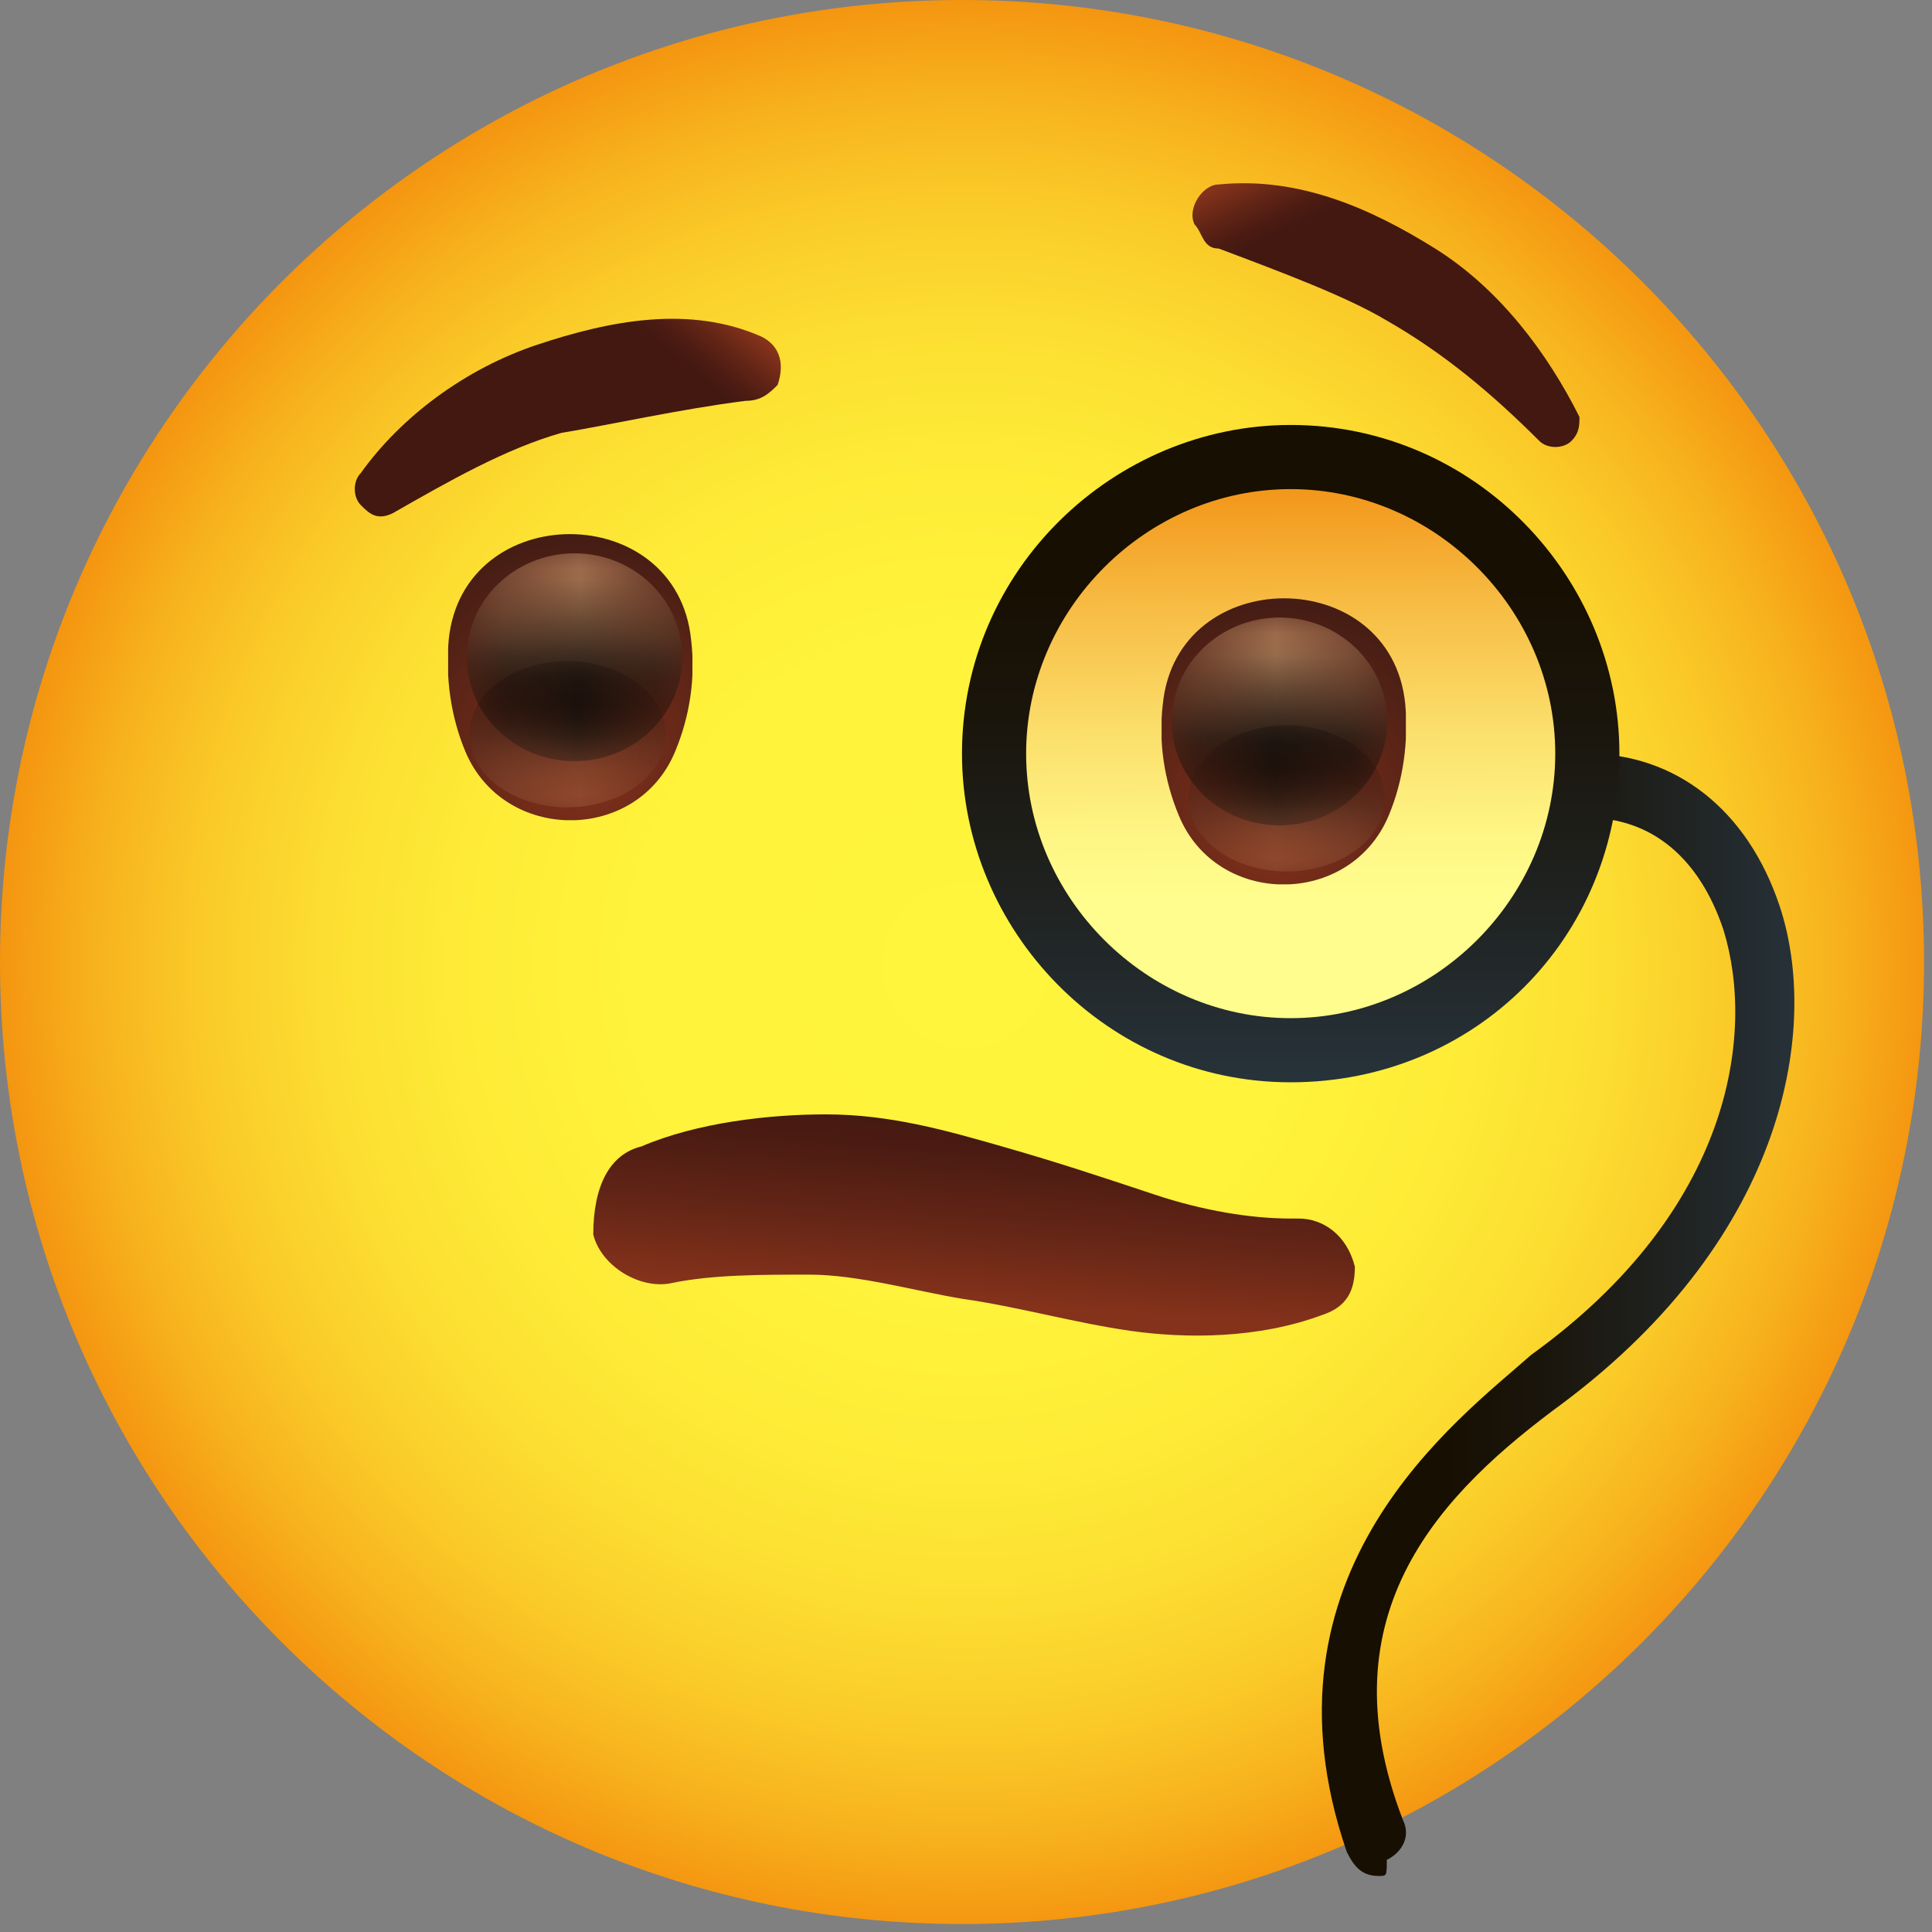 <svg width="25" height="25" viewBox="0 0 25 25" fill="none" xmlns="http://www.w3.org/2000/svg">
<rect x="0" y="0" width="25" height="25" fill="#808080" stroke="none"/>
<g clip-path="url(#clip0_2147_15076)">
<path d="M12.448 24.897C19.323 24.897 24.897 19.323 24.897 12.448C24.897 5.573 19.323 0 12.448 0C5.573 0 0 5.573 0 12.448C0 19.323 5.573 24.897 12.448 24.897Z" fill="url(#paint0_radial_2147_15076)"/>
<path d="M8.299 14.835C9.025 14.524 9.959 14.42 10.685 14.42C11.515 14.42 12.241 14.627 12.967 14.835C13.694 15.042 14.316 15.25 14.938 15.457C15.561 15.665 16.183 15.768 16.702 15.768H16.806C17.117 15.768 17.428 15.976 17.532 16.391C17.532 16.702 17.428 16.909 17.117 17.013C16.287 17.324 15.353 17.324 14.627 17.221C13.901 17.117 13.175 16.909 12.449 16.806C11.826 16.702 11.1 16.494 10.478 16.494C9.855 16.494 9.233 16.494 8.714 16.598C8.299 16.702 7.781 16.391 7.677 15.976C7.677 15.353 7.884 14.938 8.299 14.835Z" fill="url(#paint1_linear_2147_15076)"/>
<path d="M16.701 6.224C14.73 6.224 13.174 7.78 13.174 9.751C13.174 11.722 14.73 13.278 16.701 13.278C18.672 13.278 20.228 11.722 20.228 9.751C20.228 7.78 18.672 6.224 16.701 6.224Z" fill="url(#paint2_linear_2147_15076)"/>
<g clip-path="url(#clip1_2147_15076)">
<path d="M15.255 10.555C15.745 11.742 17.471 11.742 17.969 10.555C18.16 10.099 18.226 9.601 18.184 9.111C18.002 7.286 15.23 7.286 15.047 9.111C14.989 9.601 15.064 10.099 15.255 10.555Z" fill="url(#paint3_radial_2147_15076)"/>
<mask id="mask0_2147_15076" style="mask-type:alpha" maskUnits="userSpaceOnUse" x="15" y="7" width="3" height="4">
<path d="M16.557 7.991C15.787 7.991 15.163 8.593 15.163 9.335C15.163 10.078 15.787 10.68 16.557 10.68C17.327 10.68 17.951 10.078 17.951 9.335C17.951 8.593 17.327 7.991 16.557 7.991Z" fill="url(#paint4_radial_2147_15076)"/>
</mask>
<g mask="url(#mask0_2147_15076)">
<path d="M16.557 7.991C15.787 7.991 15.163 8.593 15.163 9.335C15.163 10.078 15.787 10.68 16.557 10.68C17.327 10.68 17.951 10.078 17.951 9.335C17.951 8.593 17.327 7.991 16.557 7.991Z" fill="url(#paint5_linear_2147_15076)"/>
</g>
<mask id="mask1_2147_15076" style="mask-type:alpha" maskUnits="userSpaceOnUse" x="15" y="9" width="3" height="3">
<path d="M16.649 9.385C15.948 9.385 15.379 9.809 15.379 10.331C15.379 10.854 15.948 11.277 16.649 11.277C17.35 11.277 17.919 10.854 17.919 10.331C17.919 9.809 17.35 9.385 16.649 9.385Z" fill="url(#paint6_radial_2147_15076)"/>
</mask>
<g mask="url(#mask1_2147_15076)">
<path opacity="0.5" d="M16.649 9.385C15.948 9.385 15.379 9.809 15.379 10.331C15.379 10.854 15.948 11.277 16.649 11.277C17.35 11.277 17.919 10.854 17.919 10.331C17.919 9.809 17.35 9.385 16.649 9.385Z" fill="url(#paint7_linear_2147_15076)"/>
</g>
</g>
<g clip-path="url(#clip2_2147_15076)">
<path d="M8.736 9.725C8.246 10.911 6.52 10.911 6.022 9.725C5.831 9.268 5.765 8.77 5.806 8.281C5.989 6.455 8.761 6.455 8.943 8.281C9.002 8.77 8.927 9.268 8.736 9.725Z" fill="url(#paint8_radial_2147_15076)"/>
<mask id="mask2_2147_15076" style="mask-type:alpha" maskUnits="userSpaceOnUse" x="6" y="7" width="3" height="3">
<path d="M7.434 7.16C8.204 7.16 8.828 7.762 8.828 8.504C8.828 9.247 8.204 9.849 7.434 9.849C6.664 9.849 6.04 9.247 6.04 8.504C6.04 7.762 6.664 7.16 7.434 7.16Z" fill="url(#paint9_radial_2147_15076)"/>
</mask>
<g mask="url(#mask2_2147_15076)">
<path d="M7.434 7.16C8.204 7.16 8.828 7.762 8.828 8.504C8.828 9.247 8.204 9.849 7.434 9.849C6.664 9.849 6.04 9.247 6.04 8.504C6.04 7.762 6.664 7.16 7.434 7.16Z" fill="url(#paint10_linear_2147_15076)"/>
</g>
<mask id="mask3_2147_15076" style="mask-type:alpha" maskUnits="userSpaceOnUse" x="6" y="8" width="3" height="3">
<path d="M7.342 8.554C8.043 8.554 8.612 8.978 8.612 9.5C8.612 10.023 8.043 10.447 7.342 10.447C6.641 10.447 6.072 10.023 6.072 9.5C6.072 8.978 6.641 8.554 7.342 8.554Z" fill="url(#paint11_radial_2147_15076)"/>
</mask>
<g mask="url(#mask3_2147_15076)">
<path opacity="0.5" d="M7.342 8.554C8.043 8.554 8.612 8.978 8.612 9.5C8.612 10.023 8.043 10.447 7.342 10.447C6.641 10.447 6.072 10.023 6.072 9.5C6.072 8.978 6.641 8.554 7.342 8.554Z" fill="url(#paint12_linear_2147_15076)"/>
</g>
</g>
<path d="M15.77 3.216C16.599 3.528 17.429 3.839 17.948 4.15C18.674 4.565 19.297 5.084 19.919 5.706C20.023 5.81 20.23 5.81 20.334 5.706C20.438 5.602 20.438 5.499 20.438 5.395C20.023 4.565 19.4 3.735 18.57 3.216C17.741 2.698 16.807 2.283 15.77 2.387C15.562 2.387 15.355 2.698 15.458 2.905C15.562 3.009 15.562 3.216 15.77 3.216Z" fill="url(#paint13_linear_2147_15076)"/>
<path d="M9.648 5.187C8.818 5.291 7.885 5.499 7.262 5.602C6.536 5.81 5.81 6.225 5.084 6.64C4.876 6.743 4.773 6.64 4.669 6.536C4.565 6.432 4.565 6.225 4.669 6.121C5.188 5.395 6.018 4.772 6.951 4.461C7.885 4.15 8.922 3.943 9.856 4.357C10.063 4.461 10.167 4.669 10.063 4.98C9.959 5.084 9.856 5.187 9.648 5.187Z" fill="url(#paint14_linear_2147_15076)"/>
<path d="M17.842 24.275C17.634 24.275 17.53 24.171 17.427 23.963C16.182 20.333 18.879 18.362 19.813 17.532C22.406 15.665 22.717 13.382 22.302 12.034C21.991 11.1 21.369 10.582 20.539 10.582C20.331 10.582 20.124 10.374 20.124 10.166C20.124 9.959 20.331 9.752 20.539 9.752C21.68 9.752 22.613 10.478 23.028 11.723C23.547 13.279 23.132 15.976 20.227 18.154C18.672 19.295 17.115 20.851 18.153 23.549C18.256 23.756 18.153 23.963 17.945 24.067C17.945 24.275 17.945 24.275 17.842 24.275Z" fill="url(#paint15_linear_2147_15076)"/>
<path d="M16.701 14.005C14.316 14.005 12.448 12.034 12.448 9.752C12.448 7.366 14.419 5.499 16.701 5.499C19.087 5.499 20.955 7.47 20.955 9.752C20.955 12.138 19.087 14.005 16.701 14.005ZM16.701 6.329C14.834 6.329 13.278 7.885 13.278 9.752C13.278 11.619 14.834 13.175 16.701 13.175C18.569 13.175 20.125 11.619 20.125 9.752C20.125 7.885 18.569 6.329 16.701 6.329Z" fill="url(#paint16_linear_2147_15076)"/>
</g>
<defs>
<radialGradient id="paint0_radial_2147_15076" cx="0" cy="0" r="1" gradientUnits="userSpaceOnUse" gradientTransform="translate(12.491 12.491) scale(12.491)">
<stop stop-color="#FFF53C"/>
<stop offset="0.341" stop-color="#FFF33B"/>
<stop offset="0.522" stop-color="#FEEB37"/>
<stop offset="0.665" stop-color="#FCDD31"/>
<stop offset="0.789" stop-color="#FACA28"/>
<stop offset="0.898" stop-color="#F7B11D"/>
<stop offset="0.999" stop-color="#F4930F"/>
<stop offset="1" stop-color="#F4930F"/>
</radialGradient>
<linearGradient id="paint1_linear_2147_15076" x1="12.6" y1="16.865" x2="12.845" y2="13.514" gradientUnits="userSpaceOnUse">
<stop stop-color="#85321B"/>
<stop offset="0.302" stop-color="#632516"/>
<stop offset="0.58" stop-color="#4B1B12"/>
<stop offset="0.75" stop-color="#421811"/>
</linearGradient>
<linearGradient id="paint2_linear_2147_15076" x1="16.734" y1="13.231" x2="16.673" y2="6.26" gradientUnits="userSpaceOnUse">
<stop offset="0.237" stop-color="#FFFD8D"/>
<stop offset="0.352" stop-color="#FEF584"/>
<stop offset="0.539" stop-color="#FBDF6C"/>
<stop offset="0.774" stop-color="#F7BC44"/>
<stop offset="1" stop-color="#F29518"/>
</linearGradient>
<radialGradient id="paint3_radial_2147_15076" cx="0" cy="0" r="1" gradientUnits="userSpaceOnUse" gradientTransform="translate(16.473 10.669) rotate(180) scale(3.667)">
<stop stop-color="#85321B"/>
<stop offset="1" stop-color="#331712"/>
</radialGradient>
<radialGradient id="paint4_radial_2147_15076" cx="0" cy="0" r="1" gradientUnits="userSpaceOnUse" gradientTransform="translate(16.556 9.337) rotate(180) scale(1.394 1.348)">
<stop offset="0.354" stop-color="white"/>
<stop offset="0.409" stop-color="#F6F6F6"/>
<stop offset="0.498" stop-color="#DEDEDE"/>
<stop offset="0.61" stop-color="#B7B7B7"/>
<stop offset="0.74" stop-color="#818181"/>
<stop offset="0.883" stop-color="#3D3D3D"/>
<stop offset="1"/>
</radialGradient>
<linearGradient id="paint5_linear_2147_15076" x1="16.556" y1="10.685" x2="16.556" y2="7.989" gradientUnits="userSpaceOnUse">
<stop/>
<stop offset="0.128" stop-color="#040302"/>
<stop offset="0.261" stop-color="#110C09"/>
<stop offset="0.396" stop-color="#251B13"/>
<stop offset="0.532" stop-color="#423023"/>
<stop offset="0.669" stop-color="#684C36"/>
<stop offset="0.806" stop-color="#956D4D"/>
<stop offset="0.928" stop-color="#C48F66"/>
</linearGradient>
<radialGradient id="paint6_radial_2147_15076" cx="0" cy="0" r="1" gradientUnits="userSpaceOnUse" gradientTransform="translate(16.649 10.33) rotate(180) scale(1.268 0.946)">
<stop offset="0.354" stop-color="white"/>
<stop offset="0.409" stop-color="#F6F6F6"/>
<stop offset="0.498" stop-color="#DEDEDE"/>
<stop offset="0.61" stop-color="#B7B7B7"/>
<stop offset="0.74" stop-color="#818181"/>
<stop offset="0.883" stop-color="#3D3D3D"/>
<stop offset="1"/>
</radialGradient>
<linearGradient id="paint7_linear_2147_15076" x1="16.649" y1="9.384" x2="16.649" y2="11.276" gradientUnits="userSpaceOnUse">
<stop/>
<stop offset="0.128" stop-color="#040302"/>
<stop offset="0.261" stop-color="#110C09"/>
<stop offset="0.396" stop-color="#251B13"/>
<stop offset="0.532" stop-color="#423023"/>
<stop offset="0.669" stop-color="#684C36"/>
<stop offset="0.806" stop-color="#956D4D"/>
<stop offset="0.928" stop-color="#C48F66"/>
</linearGradient>
<radialGradient id="paint8_radial_2147_15076" cx="0" cy="0" r="1" gradientUnits="userSpaceOnUse" gradientTransform="translate(7.518 9.839) scale(3.667)">
<stop stop-color="#85321B"/>
<stop offset="1" stop-color="#331712"/>
</radialGradient>
<radialGradient id="paint9_radial_2147_15076" cx="0" cy="0" r="1" gradientUnits="userSpaceOnUse" gradientTransform="translate(7.435 8.506) scale(1.394 1.348)">
<stop offset="0.354" stop-color="white"/>
<stop offset="0.409" stop-color="#F6F6F6"/>
<stop offset="0.498" stop-color="#DEDEDE"/>
<stop offset="0.61" stop-color="#B7B7B7"/>
<stop offset="0.74" stop-color="#818181"/>
<stop offset="0.883" stop-color="#3D3D3D"/>
<stop offset="1"/>
</radialGradient>
<linearGradient id="paint10_linear_2147_15076" x1="7.435" y1="9.855" x2="7.435" y2="7.158" gradientUnits="userSpaceOnUse">
<stop/>
<stop offset="0.128" stop-color="#040302"/>
<stop offset="0.261" stop-color="#110C09"/>
<stop offset="0.396" stop-color="#251B13"/>
<stop offset="0.532" stop-color="#423023"/>
<stop offset="0.669" stop-color="#684C36"/>
<stop offset="0.806" stop-color="#956D4D"/>
<stop offset="0.928" stop-color="#C48F66"/>
</linearGradient>
<radialGradient id="paint11_radial_2147_15076" cx="0" cy="0" r="1" gradientUnits="userSpaceOnUse" gradientTransform="translate(7.342 9.499) scale(1.268 0.946)">
<stop offset="0.354" stop-color="white"/>
<stop offset="0.409" stop-color="#F6F6F6"/>
<stop offset="0.498" stop-color="#DEDEDE"/>
<stop offset="0.61" stop-color="#B7B7B7"/>
<stop offset="0.74" stop-color="#818181"/>
<stop offset="0.883" stop-color="#3D3D3D"/>
<stop offset="1"/>
</radialGradient>
<linearGradient id="paint12_linear_2147_15076" x1="7.342" y1="8.553" x2="7.342" y2="10.445" gradientUnits="userSpaceOnUse">
<stop/>
<stop offset="0.128" stop-color="#040302"/>
<stop offset="0.261" stop-color="#110C09"/>
<stop offset="0.396" stop-color="#251B13"/>
<stop offset="0.532" stop-color="#423023"/>
<stop offset="0.669" stop-color="#684C36"/>
<stop offset="0.806" stop-color="#956D4D"/>
<stop offset="0.928" stop-color="#C48F66"/>
</linearGradient>
<linearGradient id="paint13_linear_2147_15076" x1="16.892" y1="1.888" x2="19.018" y2="6.383" gradientUnits="userSpaceOnUse">
<stop stop-color="#85321B"/>
<stop offset="0.072" stop-color="#632516"/>
<stop offset="0.138" stop-color="#4B1B12"/>
<stop offset="0.179" stop-color="#421811"/>
<stop offset="1" stop-color="#421811"/>
</linearGradient>
<linearGradient id="paint14_linear_2147_15076" x1="8.915" y1="3.629" x2="5.759" y2="7.474" gradientUnits="userSpaceOnUse">
<stop stop-color="#85321B"/>
<stop offset="0.072" stop-color="#632516"/>
<stop offset="0.138" stop-color="#4B1B12"/>
<stop offset="0.179" stop-color="#421811"/>
<stop offset="1" stop-color="#421811"/>
</linearGradient>
<linearGradient id="paint15_linear_2147_15076" x1="17.137" y1="17.074" x2="23.386" y2="17.074" gradientUnits="userSpaceOnUse">
<stop offset="0.25" stop-color="#170F02"/>
<stop offset="0.442" stop-color="#1A150B"/>
<stop offset="0.753" stop-color="#202423"/>
<stop offset="1" stop-color="#27333B"/>
</linearGradient>
<linearGradient id="paint16_linear_2147_15076" x1="16.704" y1="5.449" x2="16.704" y2="14.044" gradientUnits="userSpaceOnUse">
<stop offset="0.25" stop-color="#170F02"/>
<stop offset="0.442" stop-color="#1A150B"/>
<stop offset="0.753" stop-color="#202423"/>
<stop offset="1" stop-color="#27333B"/>
</linearGradient>
<clipPath id="clip0_2147_15076">
<rect width="24.1" height="24.1" fill="white" transform="scale(1.037)"/>
</clipPath>
<clipPath id="clip1_2147_15076">
<rect width="3.048" height="3.576" fill="white" transform="translate(18.192 11.443) scale(1.037) rotate(-180)"/>
</clipPath>
<clipPath id="clip2_2147_15076">
<rect width="3.048" height="3.576" fill="white" transform="matrix(1.037 0 0 -1.037 5.799 10.613)"/>
</clipPath>
</defs>
</svg>
